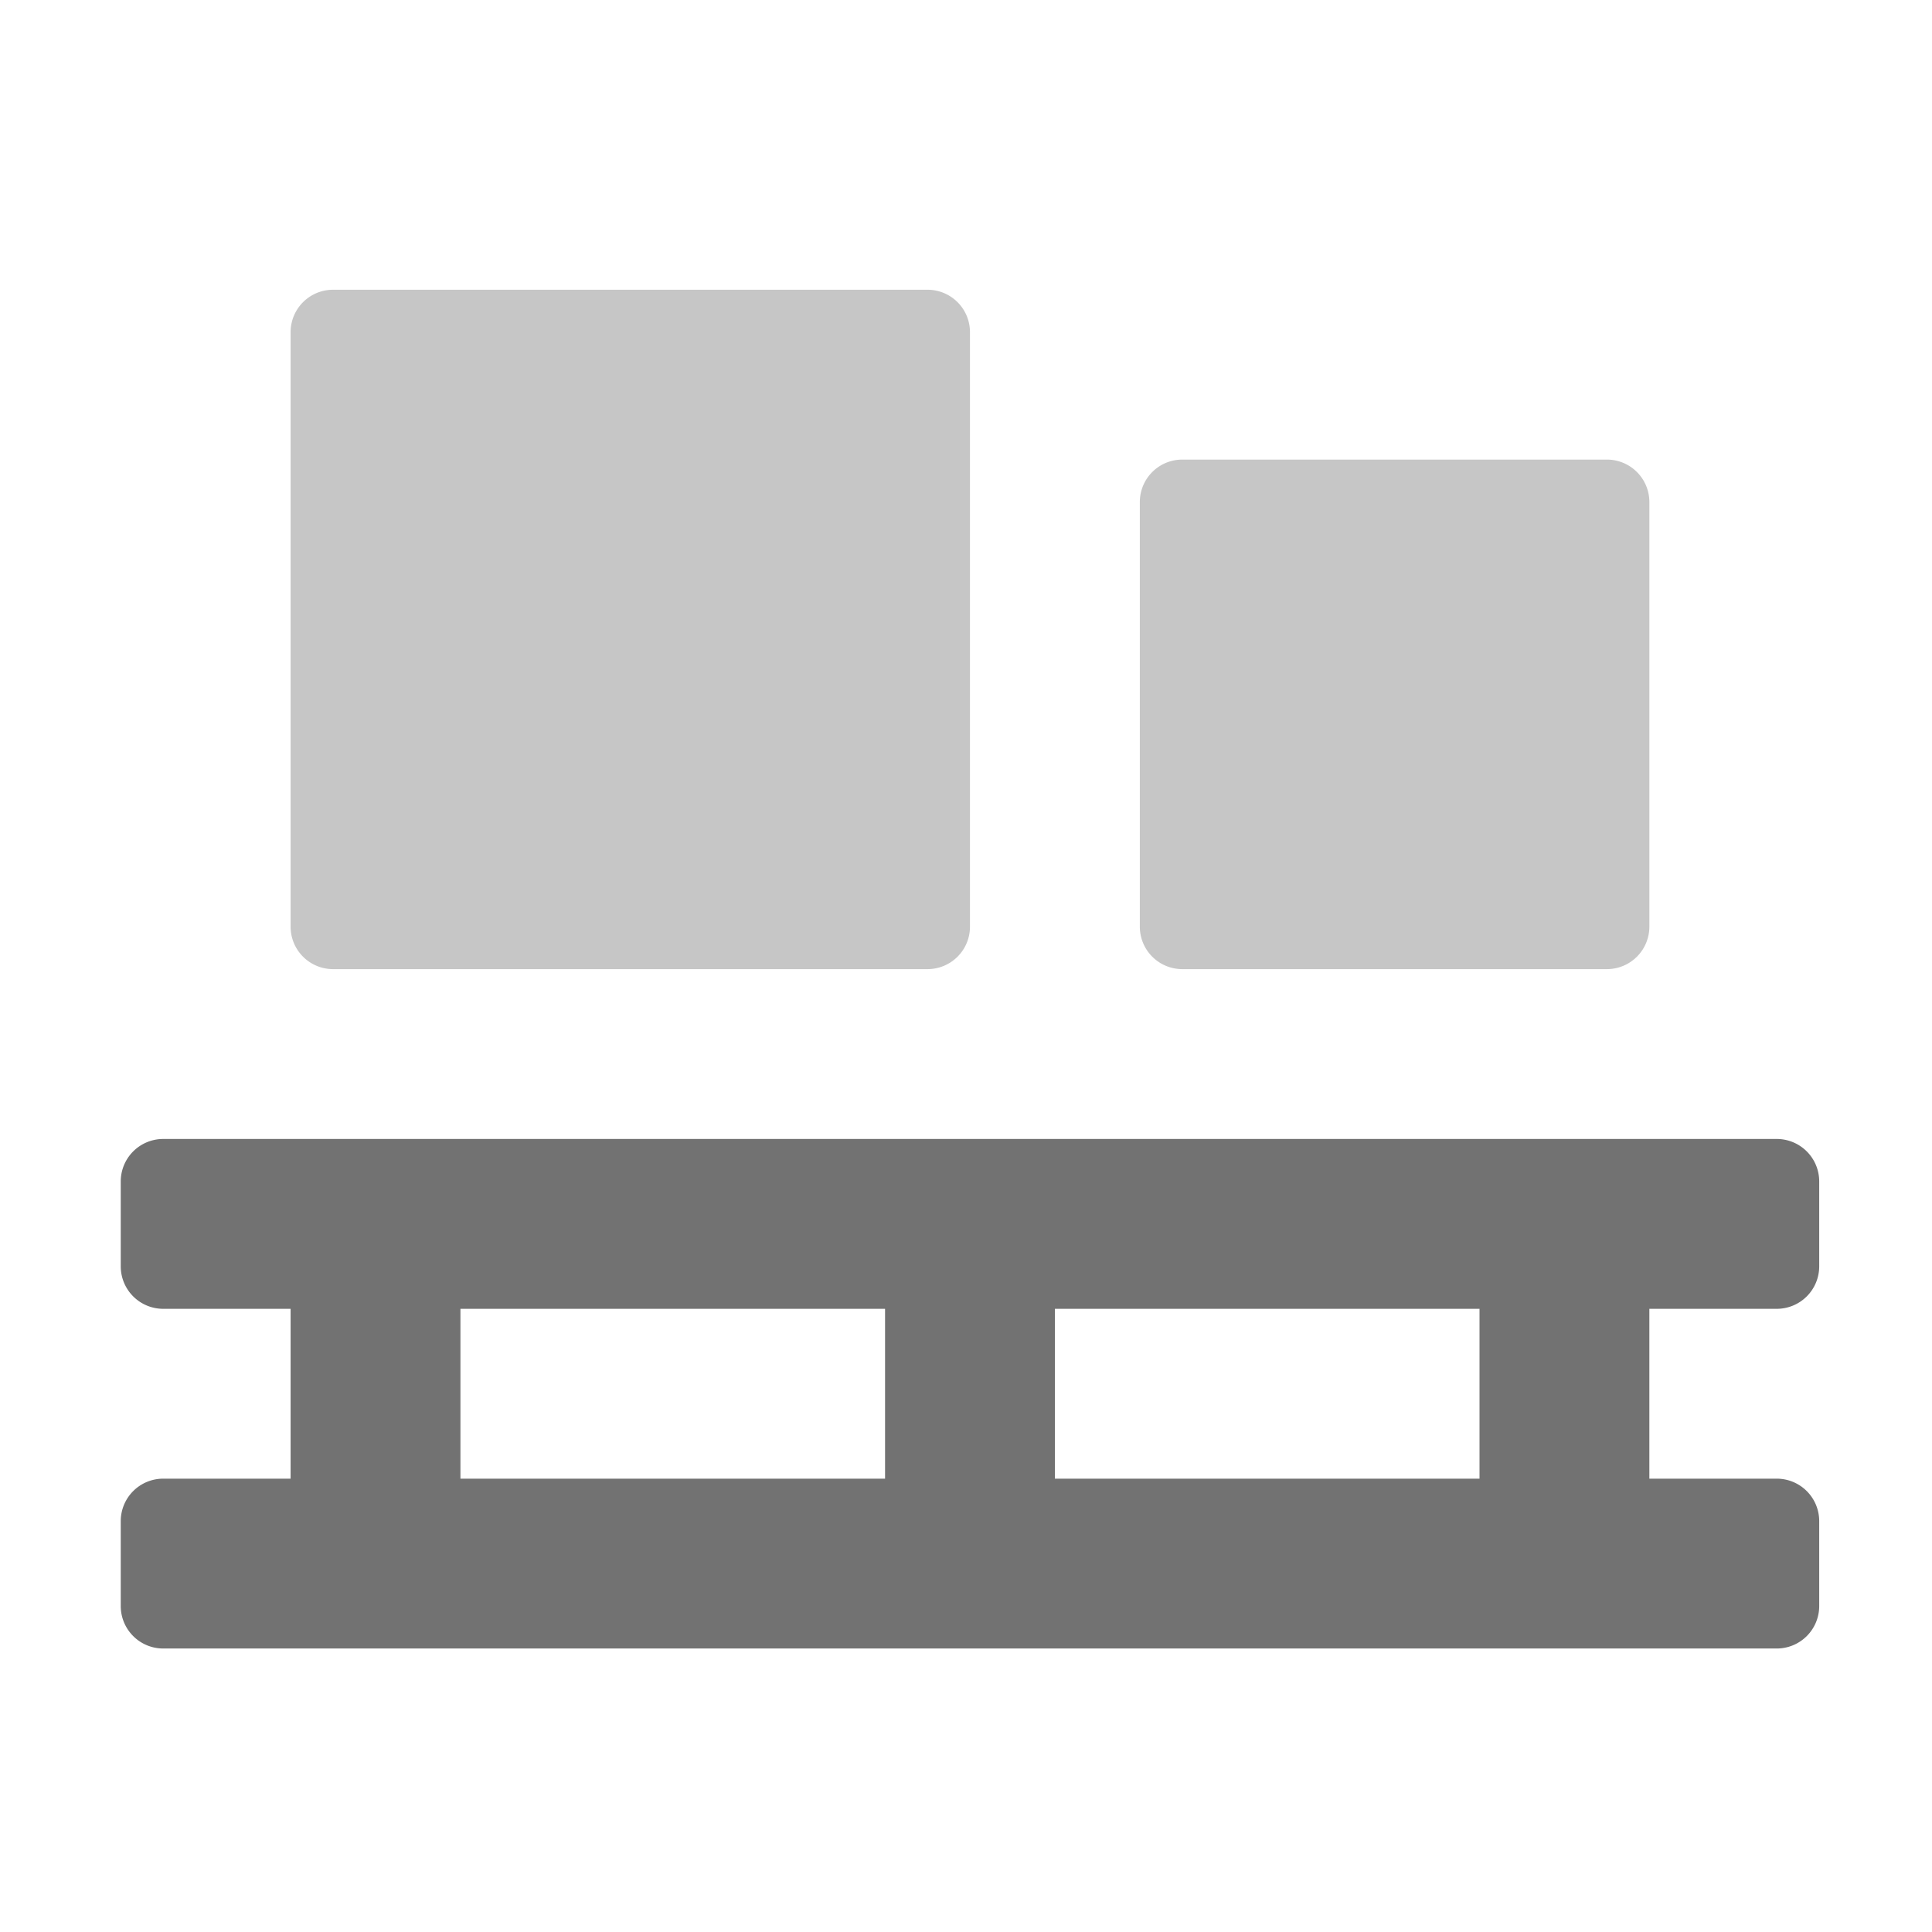 ﻿<?xml version='1.0' encoding='UTF-8'?>
<svg viewBox="-2 -4.799 32 32" xmlns="http://www.w3.org/2000/svg">
  <g transform="matrix(0.999, 0, 0, 0.999, 0, 0)">
    <g transform="matrix(0.044, 0, 0, 0.044, 0, 0)">
      <defs>
        <style>.fa-secondary{opacity:.4}</style>
      </defs>
      <path d="M560, 64L400, 64A16 16 0 0 0 384, 80L384, 240A16 16 0 0 0 400, 256L560, 256A16 16 0 0 0 576, 240L576, 80A16 16 0 0 0 560, 64zM304, 0L80, 0A16 16 0 0 0 64, 16L64, 240A16 16 0 0 0 80, 256L304, 256A16 16 0 0 0 320, 240L320, 16A16 16 0 0 0 304, 0z" fill="#727272" opacity="0.4" fill-opacity="1" class="Black" />
      <path d="M624, 384A16 16 0 0 0 640, 368L640, 336A16 16 0 0 0 624, 320L16, 320A16 16 0 0 0 0, 336L0, 368A16 16 0 0 0 16, 384L64, 384L64, 448L16, 448A16 16 0 0 0 0, 464L0, 496A16 16 0 0 0 16, 512L624, 512A16 16 0 0 0 640, 496L640, 464A16 16 0 0 0 624, 448L576, 448L576, 384zM288, 448L128, 448L128, 384L288, 384zM512, 448L352, 448L352, 384L512, 384z" fill="#727272" fill-opacity="1" class="Black" />
    </g>
  </g>
</svg>